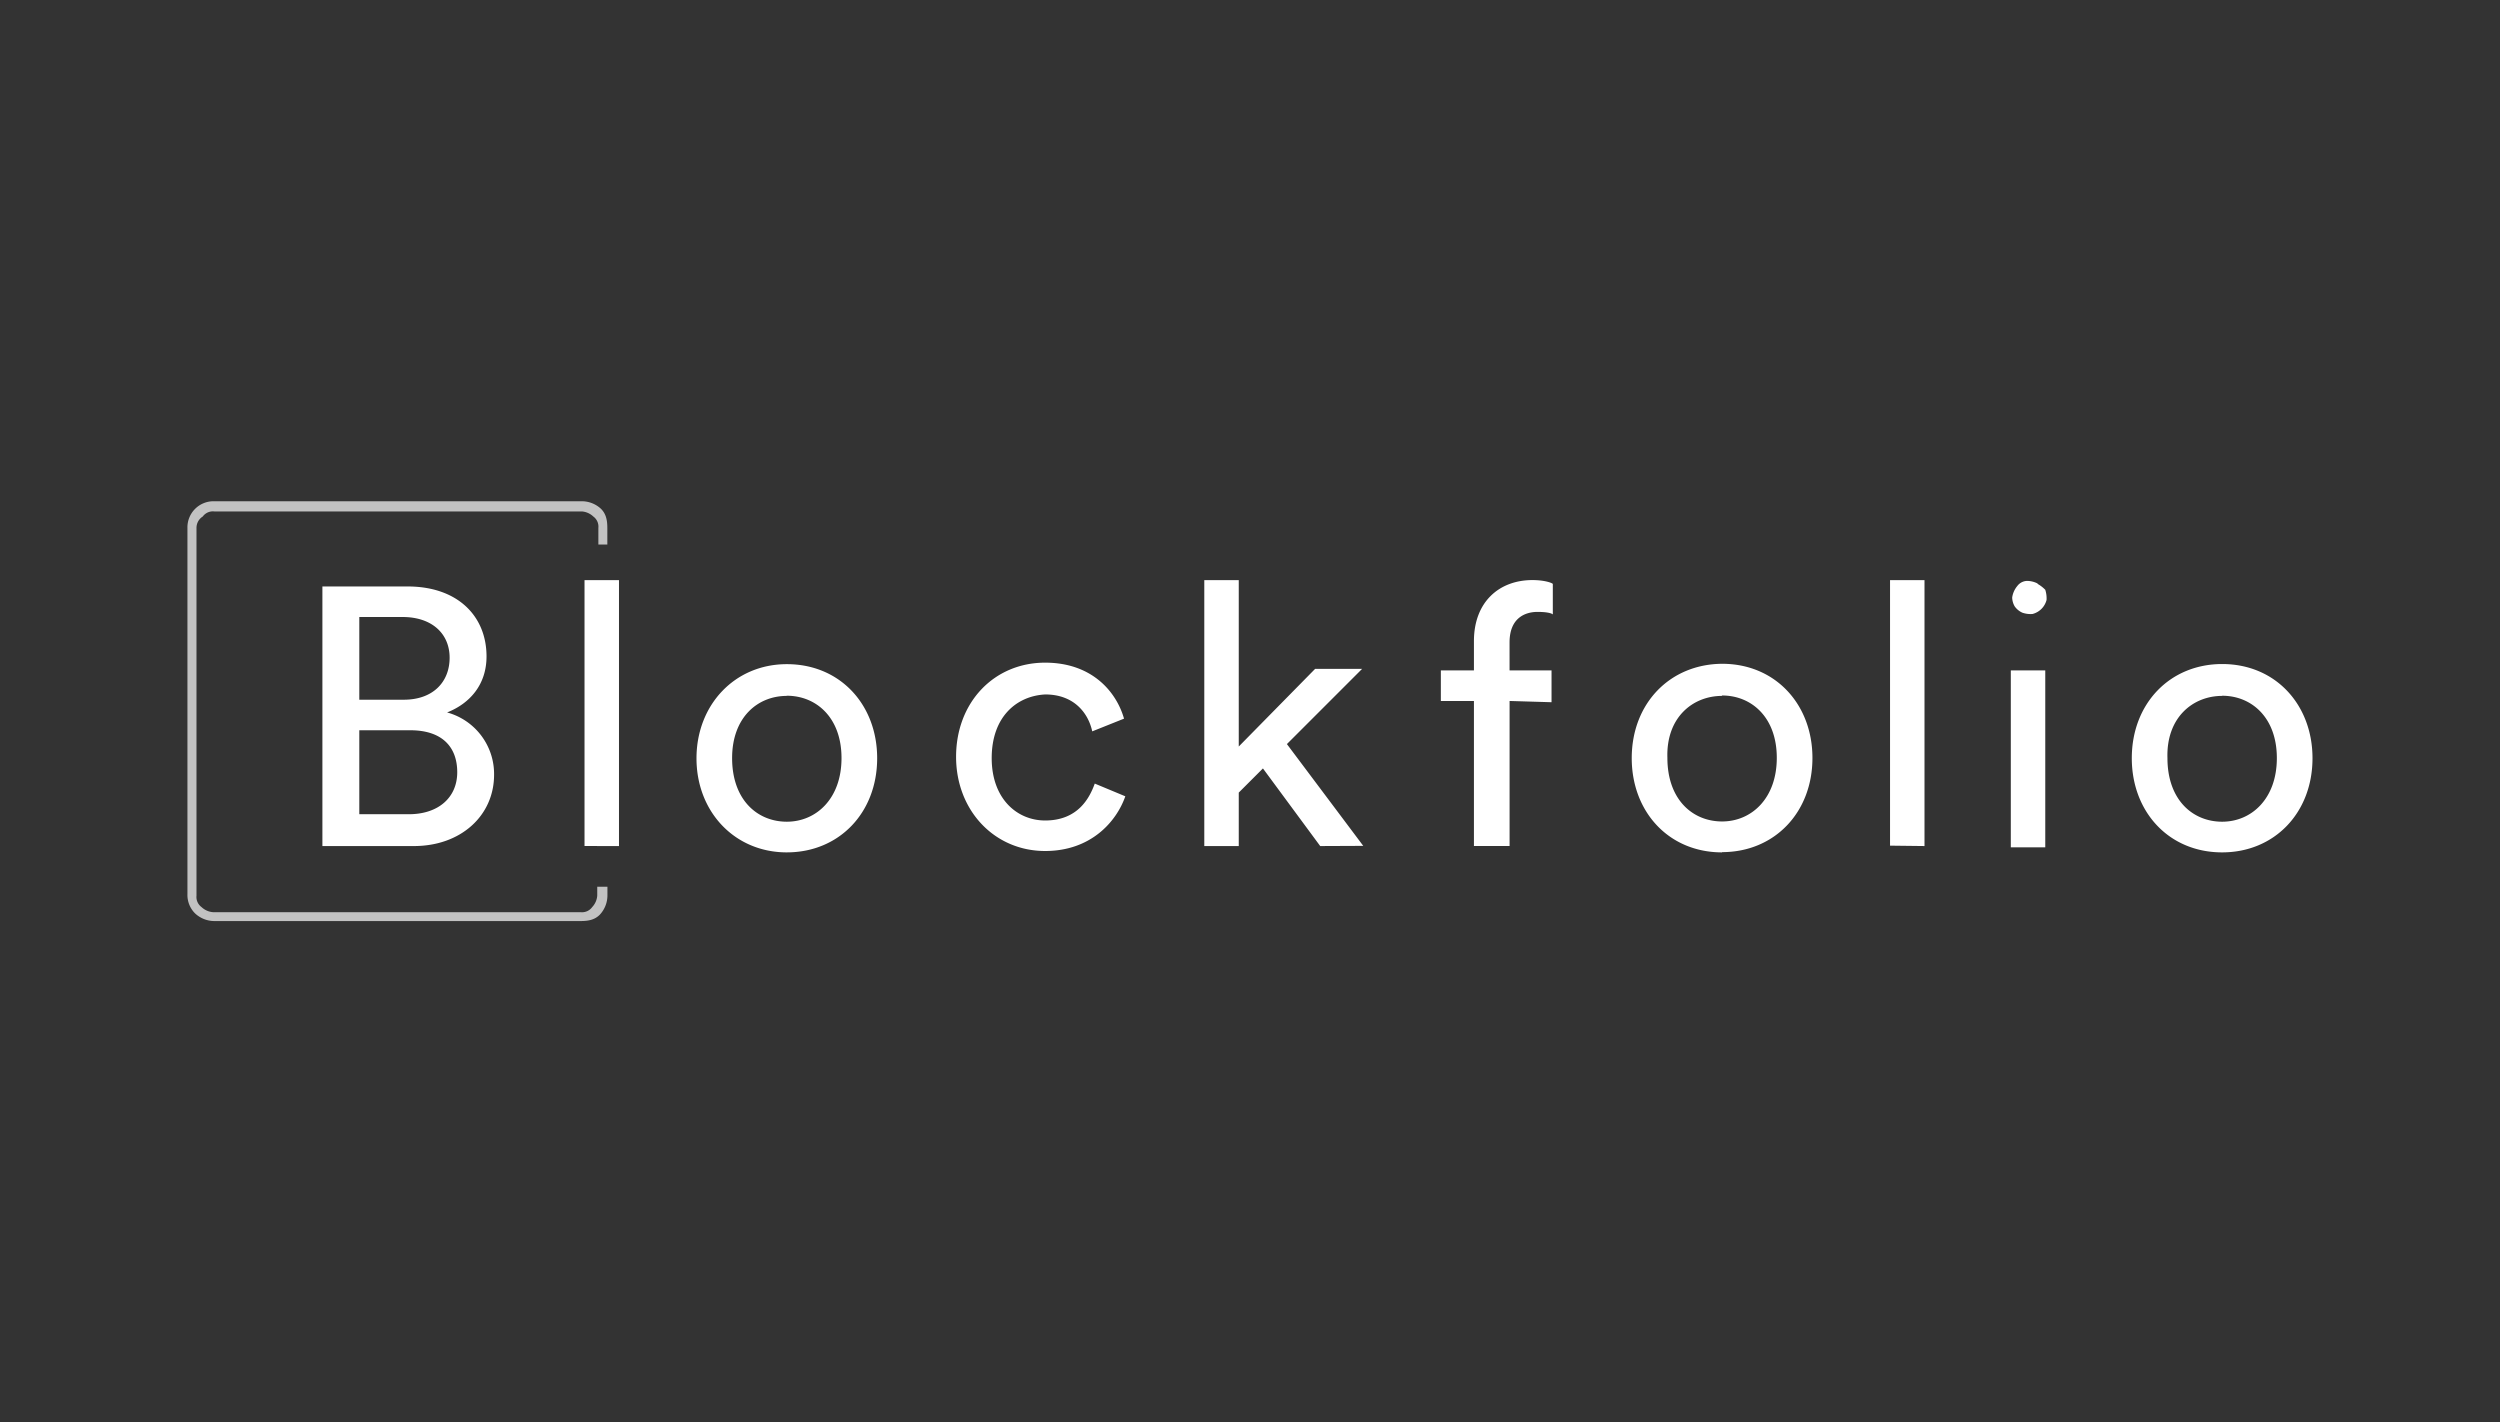 <svg id="Calque_1" data-name="Calque 1" xmlns="http://www.w3.org/2000/svg" viewBox="0 0 798 454">
  <rect x="0" y="0" width="798" height="454" fill="#333333" stroke="none"/>
  <defs>
    <style>
      .cls-1, .cls-2 {
        fill: #fff;
      }

      .cls-2 {
        opacity: 0.7;
        isolation: isolate;
      }
    </style>
  </defs>
  <title>blockfolio</title>
  <path class="cls-1" d="M481.86,223.75v46.3H470.48v-46.3H459.92V214h10.56v-9.34c0-12.59,8.12-19.5,18.68-19.5,3.66,0,6.09.81,6.5,1.22v9.75c-.41-.41-2-.81-4.87-.81-4.06,0-8.94,2-8.94,9.75V214h13.4v10.15Zm-295.28,46.3V185.17h11v84.89ZM130.12,187.2c15.84,0,25.18,9.34,25.18,22.34,0,8.94-5.28,15-12.59,17.87a20.36,20.36,0,0,1,15,19.9c0,13-10.56,22.75-25.59,22.75H102.91V187.2Zm-1.22,36.15c9.34,0,14.62-5.69,14.62-13.4s-5.69-13-15-13H114.69v26.4Zm1.62,36.55c9.34,0,15.43-5.28,15.43-13.4s-4.87-13.4-15-13.4H114.69V259.9Zm120.63,12.18c16.65,0,28.84-12.59,28.84-30.06C280,225,268.22,212,251.16,212c-16.65,0-28.84,13-28.84,30.06S234.5,272.08,251.16,272.08Zm0-50c9.34,0,17.46,6.9,17.46,19.9s-8.12,20.31-17.46,20.31-17.46-6.9-17.46-20.31C233.69,229,241.82,222.13,251.16,222.13ZM316.55,242c0,13,8.12,19.9,17.06,19.9,10.56,0,14.22-7.31,15.84-11.78l9.75,4.06c-2.84,8.12-11,17.46-25.59,17.46-16.25,0-28.43-13-28.43-30.06,0-17.46,12.18-30.06,28.43-30.06,15,0,22.75,9.34,25.18,17.87l-10.15,4.06c-1.22-5.69-5.69-11.78-15-11.78C324.67,222.13,316.55,228.62,316.55,242Zm118.6,28-24.37-32.49,24-24h-15l-24.37,24.78V185.17h-11v84.89h11V253l7.72-7.72,18.28,24.78Zm114.54,2c16.65,0,28.84-12.59,28.84-30.06,0-17.06-11.78-30.06-28.84-30.06C533,212,520.85,224.56,520.85,242,520.85,259.09,532.63,272.08,549.69,272.08Zm0-50c9.34,0,17.46,6.9,17.46,19.9s-8.12,20.31-17.46,20.31-17.46-6.9-17.46-20.31C531.81,229,540.34,222.13,549.69,222.13Zm53.61,47.93V185.17h11v84.89Zm47.11-83.67a7.53,7.53,0,0,0-2.84-.81,4,4,0,0,0-3.66,1.62,7.3,7.3,0,0,0-1.62,3.66,5.87,5.87,0,0,0,.81,2.84,6,6,0,0,0,2.44,2,7.92,7.92,0,0,0,3.25.41,6.22,6.22,0,0,0,4.47-4.47,8.94,8.94,0,0,0-.41-3.25A10.77,10.77,0,0,0,650.41,186.38ZM652.85,214h-11v56.46h11Zm56.46,58.08c16.65,0,28.84-12.59,28.84-30.06,0-17.06-11.78-30.06-28.84-30.06-16.65,0-28.84,12.59-28.84,30.06C680.47,259.09,692.25,272.08,709.31,272.08Zm0-50c9.34,0,17.46,6.9,17.46,19.9s-8.12,20.31-17.46,20.31-17.46-6.9-17.46-20.31C691.44,229,700,222.13,709.31,222.13Z"/>
  <path class="cls-2" d="M185.36,294h-117a9,9,0,0,1-6.09-2.44,8.27,8.27,0,0,1-2.44-6.09v-117A8.33,8.33,0,0,1,68.38,160H185.77a9,9,0,0,1,6.09,2.44c1.62,1.62,2,3.66,2,6.09v5.28H191v-5.28a4,4,0,0,0-1.62-3.66,6,6,0,0,0-3.66-1.62H68.38a4,4,0,0,0-3.66,1.62,4.27,4.27,0,0,0-2,3.66V285.89a4,4,0,0,0,1.62,3.66A6,6,0,0,0,68,291.17H185.36a4,4,0,0,0,3.66-1.62,6,6,0,0,0,1.62-3.66v-2.84h3.25v2.84a9,9,0,0,1-2.44,6.09C189.83,293.61,187.8,294,185.36,294Z"/>
</svg>
